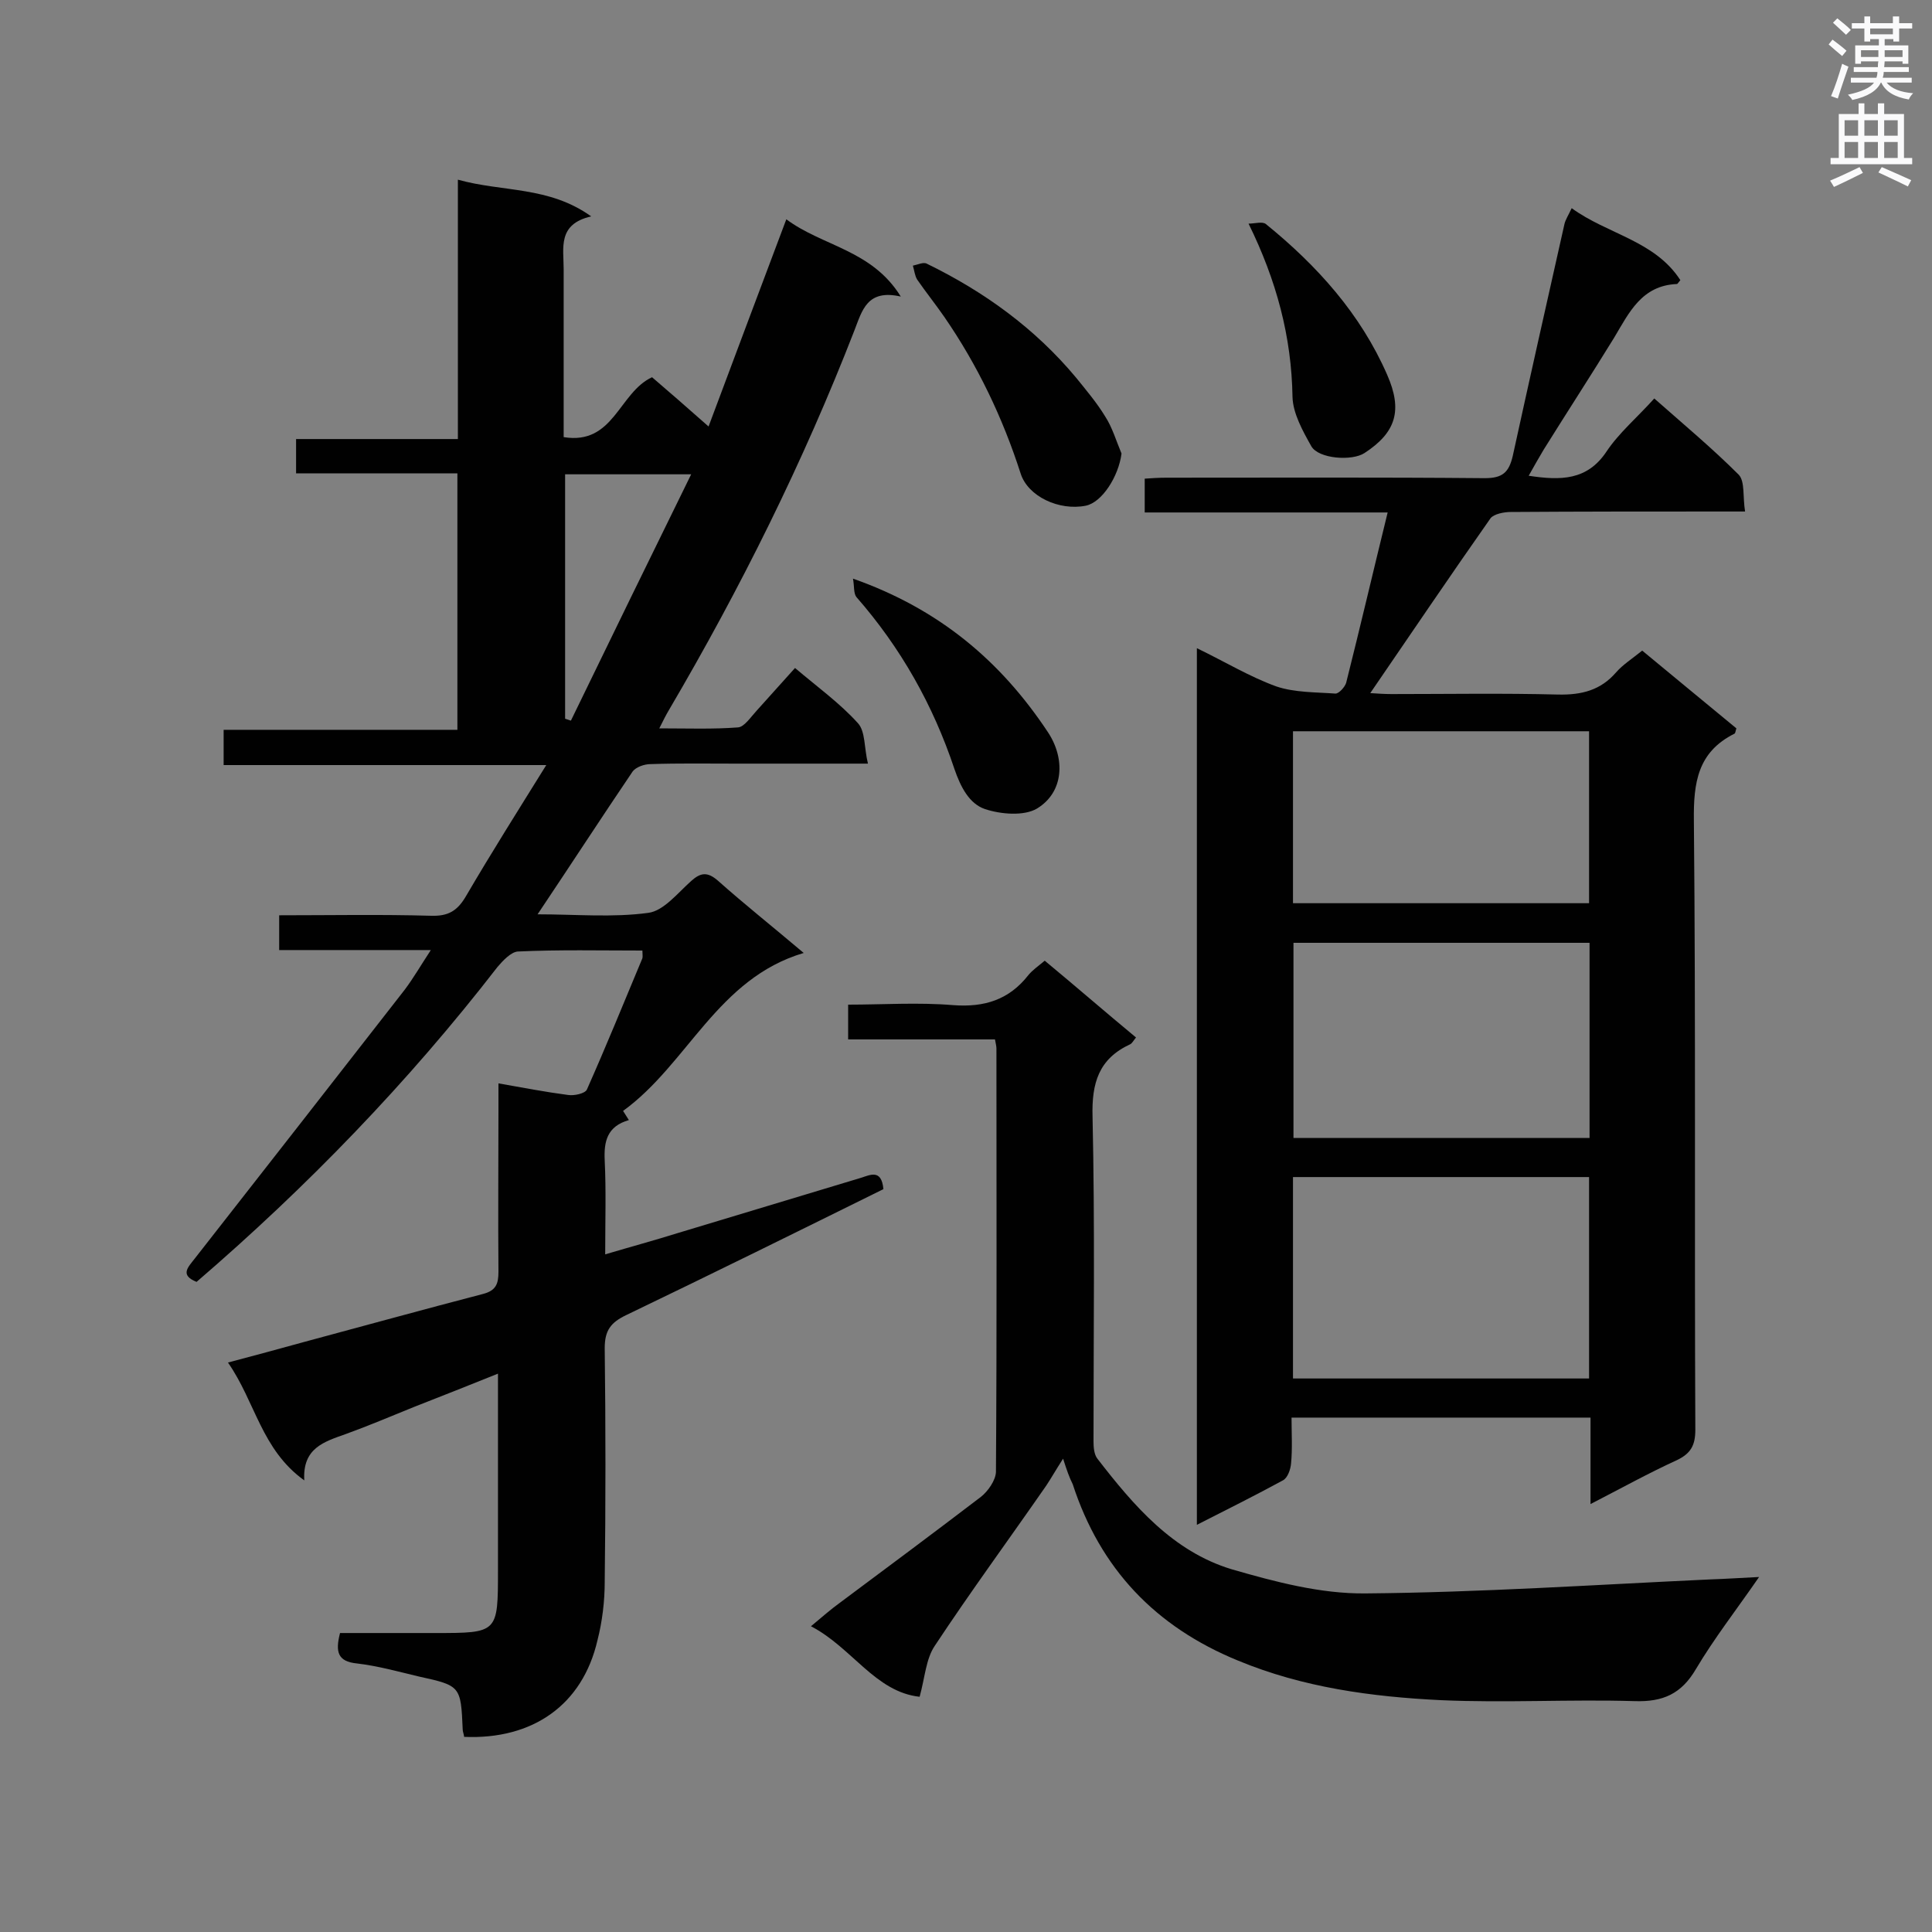 <svg enable-background="new 0 0 400 400" viewBox="0 0 400 400" xmlns="http://www.w3.org/2000/svg"><rect x="0" y="0" width="400" height="400" fill="#808080" stroke="none"/><g fill="#010101"><path d="m96.1 359.6c-.1-.7-.3-1.1-.3-1.5-.4-9-.4-9.1-9.1-11-4.2-1-8.5-2.2-12.8-2.7-4-.4-4.5-2.4-3.5-6.3h19.7c13 0 13 0 13-13 0-11.8 0-23.6 0-35.3 0-1.6 0-3.2 0-5.4-6.2 2.5-11.8 4.7-17.4 6.9-4.7 1.9-9.4 3.9-14.1 5.6-4.5 1.6-9 2.9-8.6 9.6-8.9-6.4-10.1-16.2-15.8-24.4 5.7-1.5 10.8-2.9 15.9-4.3 12.3-3.3 24.6-6.7 36.9-9.9 2.7-.7 3.2-2.1 3.2-4.6-.1-11.2 0-22.4 0-33.6 0-1.6 0-3.2 0-5.4 5.1.9 9.8 1.8 14.4 2.4 1.3.2 3.5-.3 3.9-1.1 4-9 7.7-18.1 11.5-27.2.1-.4 0-.8 0-1.6-8.7 0-17.2-.2-25.8.2-1.4.1-3.1 1.9-4.2 3.2-18.5 23.9-39.4 45.5-62.3 65.2-3.5-1.4-1.8-3-.4-4.8 14.5-18.5 29-37.1 43.5-55.7 1.8-2.4 3.3-5 5.4-8.2-11 0-21.1 0-31.4 0 0-2.5 0-4.6 0-7.2 10.6 0 21-.2 31.5.1 3.5.1 5.4-1 7.2-4.1 5.2-8.9 10.7-17.6 16.6-27.1-22.8 0-44.6 0-66.8 0 0-2.6 0-4.7 0-7.3h48.4c0-17.9 0-35.3 0-53.1-11 0-22 0-33.4 0 0-2.5 0-4.6 0-7.1h33.5c0-17.9 0-35.4 0-53.7 9.3 2.6 18.8 1.3 27.6 7.6-7 1.6-5.7 6.5-5.7 10.9v34.8c10.4 1.7 11.4-9.2 18.3-12.4 3.5 3 7.3 6.3 11.7 10.2 5.4-14.5 10.7-28.5 16.1-42.9 7.5 5.6 17.7 6.3 23.7 16-7-1.6-8 2.9-9.6 7-10.6 27.3-23.6 53.4-38.4 78.6-.6 1-1.1 2-2 3.8 5.8 0 11.1.2 16.3-.2 1.3-.1 2.6-2.1 3.8-3.4 2.6-2.9 5.2-5.8 8-8.9 4.6 3.9 9.3 7.3 13 11.4 1.6 1.7 1.3 5.2 2.1 8.4-9.8 0-18.7 0-27.5 0-5.8 0-11.6-.1-17.5.1-1.3 0-3 .6-3.7 1.5-6.5 9.6-12.8 19.3-19.7 29.6 8 0 15.5.7 22.9-.3 3.2-.4 6.1-4.1 8.9-6.6 2-1.8 3.4-1.9 5.5-.1 5.5 4.9 11.3 9.5 17.8 15-17.9 5.3-24 23-37.4 32.7 0 0 .7 1.1 1.2 1.9-4.5 1.3-5.2 4.4-5 8.4.3 6.2.1 12.4.1 19.4 5.4-1.6 10.2-2.9 15-4.4 12.6-3.8 25.2-7.6 37.8-11.4 2-.6 4.4-2 4.8 2.3-17.6 8.7-35.4 17.5-53.3 26.1-3.1 1.5-4.4 3.1-4.4 6.8.2 16.1.2 32.3 0 48.4 0 4-.5 8.2-1.5 12.1-3.1 13.4-13.4 20.6-27.6 20zm20.9-210.8c.4.1.8.3 1.2.4 8.2-16.9 16.4-33.7 24.9-51-9.4 0-17.7 0-26.1 0z"/><path d="m247.8 134.2c5.8 2.8 10.9 5.9 16.4 7.9 3.8 1.3 8.2 1.2 12.3 1.5.7 0 1.9-1.3 2.2-2.2 2.9-11.5 5.6-23.1 8.6-35.3-17 0-33.5 0-50.3 0 0-2.5 0-4.4 0-7 1.4-.1 3-.2 4.5-.2 22 0 43.9-.1 65.9.1 3.7 0 5-1.2 5.8-4.6 3.5-16 7.1-32 10.7-48 .2-.9.8-1.8 1.5-3.3 7.4 5.4 17.2 6.7 22.5 14.9-.5.6-.6.8-.7.8-7.3.3-9.9 5.9-13 11.1-4.8 7.8-9.8 15.5-14.6 23.2-1 1.7-2 3.4-3.1 5.4 6.6 1 12.1 1 16.1-5 2.6-3.9 6.4-7.1 9.9-11 6 5.3 12 10.3 17.5 15.8 1.3 1.4.8 4.6 1.3 7.6-2.2 0-3.8 0-5.3 0-14.4 0-28.8 0-43.2.1-1.4 0-3.5.4-4.2 1.3-8.3 11.8-16.4 23.8-24.9 36.2 1.5.1 3 .2 4.4.2 11.5 0 23-.2 34.5.1 4.9.1 8.8-.9 12-4.6 1.4-1.6 3.3-2.8 5.4-4.5 6.5 5.4 13.1 10.8 19.5 16.1-.2.6-.2 1-.4 1.1-7.6 3.8-8.5 10.1-8.4 18 .4 42 .1 84.1.3 126.1 0 3.2-.9 4.9-3.8 6.3-5.9 2.7-11.5 5.8-17.9 9.1 0-6.4 0-12 0-17.9-20.7 0-41 0-61.9 0 0 3.2.2 6.4-.1 9.5-.1 1.2-.7 3-1.7 3.5-5.7 3.1-11.5 6-17.8 9.2 0-60.7 0-120.7 0-181.5zm19.9 151.2h61.3c0-14 0-27.7 0-41.7-20.5 0-40.8 0-61.3 0zm61.4-90.2c-20.6 0-40.9 0-61.3 0v40.4h61.3c0-13.6 0-26.9 0-40.4zm-61.4-43.8v35.6h61.3c0-12.1 0-23.7 0-35.6-20.5 0-40.7 0-61.3 0z"/><path d="m220.1 302c-1.6 2.5-2.5 4.1-3.5 5.6-7.7 11.1-15.7 22-23.1 33.2-1.8 2.7-2 6.5-3.1 10.5-9.2-1-14-10.2-22.5-14.6 2.4-2 4.1-3.5 5.9-4.8 9.8-7.3 19.6-14.6 29.3-22 1.5-1.2 3-3.4 3.1-5.1.2-29.2.1-58.5.1-87.7 0-.4-.1-.9-.3-1.9-10 0-20.1 0-30.4 0 0-2.6 0-4.6 0-7.2 7.2 0 14.5-.5 21.7.1 6.5.5 11.6-1.1 15.6-6.2.9-1.1 2.1-1.9 3.4-3 6.4 5.3 12.5 10.6 18.9 15.9-.5.6-.8 1.2-1.2 1.4-6.5 3-8 8-7.8 15 .5 22.4.2 44.8.2 67.2 0 1.2.1 2.7.8 3.6 7.5 9.7 15.6 19.2 27.8 22.9 9 2.6 18.4 5.1 27.7 5 23.8-.2 47.6-1.8 71.4-2.9 3-.1 6.1-.3 10.1-.5-4.7 6.8-9.3 12.7-13.1 19.1-3 5.1-6.8 6.8-12.7 6.6-13.3-.4-26.7.4-40.1-.2-14.3-.7-28.5-2.6-42-8.2-17.1-7-28.5-19-34.2-36.5-.7-1.4-1.2-2.8-2-5.3z"/><path d="m232.2 93.9c-.6 4.7-4 10.1-7.4 10.8-5.5 1.1-12-1.9-13.5-6.7-3.7-11.5-8.9-22.4-15.8-32.4-1.8-2.6-3.8-5.1-5.6-7.7-.5-.8-.6-1.9-.9-2.9 1-.2 2.2-.8 2.9-.4 11.9 5.8 22.4 13.4 30.9 23.6 2.1 2.6 4.3 5.2 6 8 1.5 2.3 2.3 5.1 3.4 7.7z"/><path d="m176.6 119.8c17.9 6.3 30.6 17.1 40.3 31.7 3.7 5.5 3.4 12.5-2.2 15.9-2.7 1.6-7.5 1.2-10.8.1-3.2-1.1-5-4.5-6.3-8.3-4.4-13.2-11.1-25.1-20.3-35.6-.6-.8-.4-2.2-.7-3.8z"/><path d="m258.5 46.3c1.3 0 2.9-.5 3.6.1 10.6 8.6 19.6 18.6 25.1 31.2 3.2 7.3 1.9 11.9-4.7 16.2-2.6 1.7-9.5 1.2-11-1.4-1.8-3.2-3.8-6.8-3.9-10.2-.2-12.5-3.3-24.1-9.1-35.9z"/></g><path d="m378.6 9.2.8-1c.9.7 1.9 1.4 2.9 2.3l-.9 1.1c-1.1-.9-2-1.7-2.8-2.4zm.5 10.7c.9-2.1 1.6-4.3 2.3-6.7.4.2.8.4 1.3.6-.7 2.1-1.5 4.3-2.2 6.6zm.4-15.2.9-.9c1 .8 2 1.6 2.8 2.4l-1 1c-1-.9-1.9-1.8-2.7-2.5zm12.5-1.3h1.2v1.4h2.7v1.1h-2.7v2.7h-1.2v-.5h-1.8v1.3h4.9v3.8h-1.2v-.5h-3.7c0 .4-.1.9-.1 1.2h5.1v1h-5.2c0 .5-.1.9-.2 1.2h6v1h-5.2c1.1 1.3 2.9 2 5.5 2.2-.4.4-.7.8-.9 1.3-2.9-.5-4.8-1.6-5.7-3.5h-.1c-.8 1.7-2.7 2.9-5.9 3.6-.2-.4-.6-.8-.9-1.1 2.8-.6 4.6-1.4 5.4-2.5h-4.8v-1h5.3c.1-.3.2-.7.2-1.2h-4.9v-1h5c0-.4 0-.8.1-1.2h-3.6v.5h-1.2v-3.8h4.9v-1.3h-1.8v.5h-1.2v-2.7h-2.6v-1.1h2.6v-1.4h1.2v1.4h4.7v-1.4zm-6.7 8.4h3.6c0-.4 0-.9 0-1.4h-3.6zm1.9-4.7h4.7v-1.2h-4.7zm6.7 3.3h-3.7v1.4h3.7z" fill="#fafafb"/><path d="m384.7 21.4h1.3v2.2h2.8v-2.2h1.3v2.2h4.1v9.1h1.7v1.3h-16.9v-1.3h1.7v-9.1h4.1v-2.2zm.3 13.2.7 1.2c-1.8.9-3.8 1.9-6 2.9-.2-.4-.5-.8-.8-1.3 2.4-1 4.4-2 6.1-2.8zm-3.1-6.5h2.8v-3.2h-2.8zm0 4.6h2.8v-3.3h-2.8zm4.1-4.6h2.8v-3.2h-2.8zm0 4.6h2.8v-3.3h-2.8zm3.6 1.9c2.1.9 4.1 1.8 6.1 2.7l-.7 1.3c-2.2-1.1-4.2-2-6.1-2.9zm3.3-9.7h-2.8v3.2h2.8zm-2.8 7.8h2.8v-3.3h-2.8z" fill="#fafafb"/></svg>
